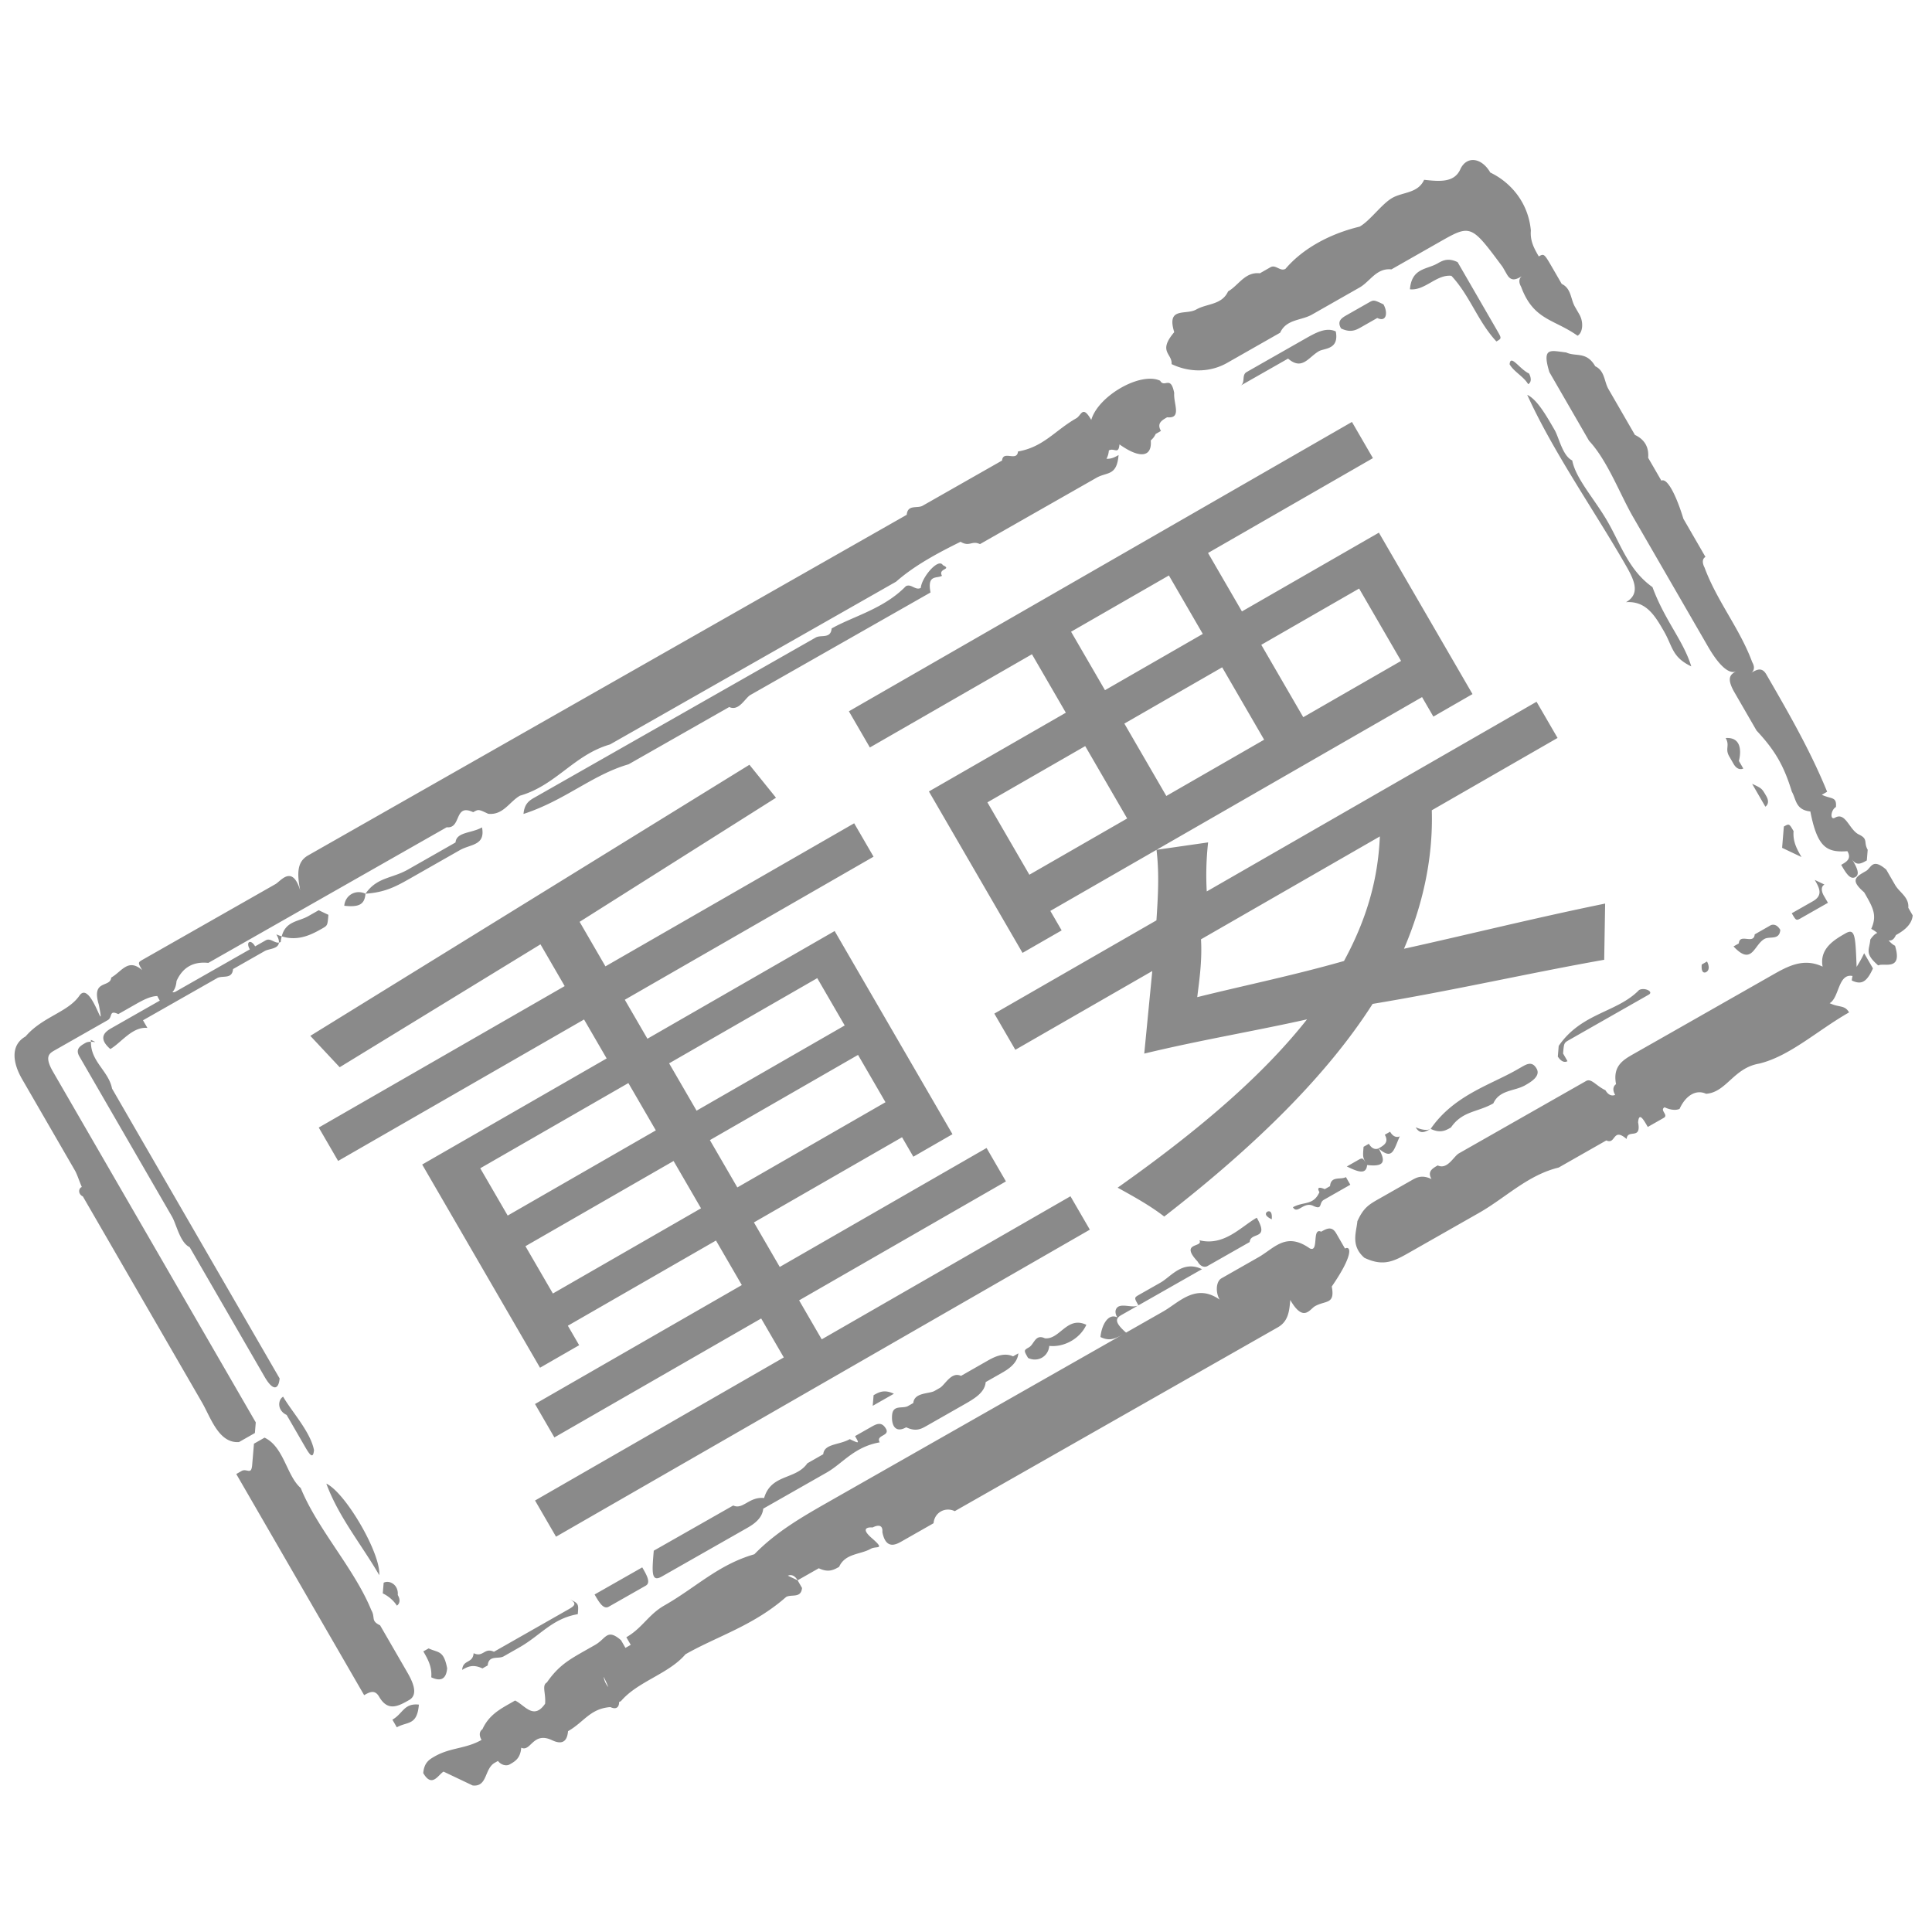 <?xml version="1.0" standalone="no"?><!DOCTYPE svg PUBLIC "-//W3C//DTD SVG 1.1//EN" "http://www.w3.org/Graphics/SVG/1.1/DTD/svg11.dtd"><svg class="icon" width="200px" height="200.00px" viewBox="0 0 1024 1024" version="1.1" xmlns="http://www.w3.org/2000/svg"><path fill="#8a8a8a" d="M1004.877 495.616c-1.142 2.504-2.452 3.098-3.886 2.801 1.009 1.137 2.109 2.222 3.415 2.842 4.193 13.732-6.088 8.842-8.909 10.44-7.465-6.482-4.654-8.079-4.188-13.732 1.444-2.094 2.647-3.118 3.712-3.482a17.556 17.556 0 0 0-3.236-2.161c3.287-7.245 0.937-11.29-3.732-19.364-7.48-6.487-4.669-8.084 0.942-11.29 2.816-1.587 3.272-7.224 10.757-0.748l4.68 8.1c2.33 4.035 7.48 6.482 7.004 12.114l2.324 4.04c-0.466 5.642-6.077 8.842-8.883 10.44z m-23.378-40.428c2.33 4.055 4.675 8.09 1.864 9.687-2.806 1.603-5.151-2.427-7.491-6.487 2.821-1.597 5.627-3.195 3.287-7.24-10.752 0.763-15.898-1.695-19.635-21.053-7.946-0.85-7.48-6.497-9.82-10.532-4.198-13.727-8.868-21.816-18.693-32.343l-11.674-20.198c-4.685-8.084-1.869-9.692 0.947-11.29-2.821 1.603-7.951-0.845-14.971-12.974l-39.726-68.721c-7.014-12.134-13.548-29.891-23.368-40.422l-21.018-36.383c-4.214-13.727 0.942-11.284 8.883-10.429 5.14 2.442 10.757-0.753 15.432 7.332 5.151 2.442 4.669 8.084 7.02 12.124l14.008 24.253c5.151 2.447 7.48 6.482 7.014 12.129l7.004 12.124c2.811-1.597 7.48 6.482 11.674 20.198l11.694 20.214c-2.806 1.603-0.481 5.642-0.481 5.642 6.548 17.761 18.693 32.338 25.247 50.099 2.335 4.05-0.476 5.647-0.476 5.647 2.811-1.603 5.606-3.2 7.951 0.855 11.684 20.204 23.368 40.422 32.251 62.228l-2.816 1.603c5.146 2.437 7.956 0.835 7.48 6.472-2.796 1.603-3.272 7.255-0.461 5.658 5.612-3.195 7.491 6.477 12.631 8.924 5.13 2.447 2.33 4.04 4.664 8.09l-0.466 5.647c-2.811 1.597-5.627 3.2-7.956-0.855z m-175.273-303.186c-2.33-4.045 0.471-5.637 0.471-5.637-2.801 1.587-5.606 3.19-7.946-0.85l-2.34-4.05c-16.829-22.651-16.829-22.651-33.679-13.066l-25.262 14.382c-7.941-0.85-11.238 6.385-16.845 9.59l-25.272 14.377c-5.612 3.2-13.573 2.35-16.845 9.595l-28.073 15.98c-8.422 4.797-19.185 5.545-29.471 0.66 0.471-5.647-7.485-6.487 1.403-16.927-4.209-13.722 6.083-8.832 11.699-12.032 5.622-3.195 13.563-2.345 16.85-9.59 5.617-3.195 8.888-10.44 16.845-9.59l2.806-1.603 2.816-1.603c2.801-1.597 5.146 2.447 7.946 0.85 8.899-10.445 22.932-18.427 39.311-22.369 5.612-3.2 11.694-12.027 17.316-15.227 5.617-3.2 13.568-2.355 16.855-9.59 7.946 0.845 15.903 1.695 19.174-5.545 3.277-7.235 11.238-6.395 15.908 1.695 10.276 4.89 20.096 15.416 21.499 30.74-0.476 5.637 1.859 9.672 4.204 13.727 2.801-1.603 2.801-1.603 7.48 6.482l4.675 8.084c5.135 2.442 4.669 8.084 7.009 12.124l2.335 4.045c2.33 4.05 1.869 9.687-0.952 11.29-12.616-8.929-23.373-8.177-29.916-25.943zM622.351 208.282c-0.461 5.652 4.209 13.732-3.738 12.887-2.811 1.603-5.617 3.195-3.282 7.24l-2.801 1.597a9.677 9.677 0 0 1-2.616 3.436c0.773 8.141-4.818 10.409-16.548 2.109h-0.031c-0.476 5.647-2.806 1.603-5.617 3.2-0.154 1.92-0.65 3.256-1.26 4.403 2.611 0.159 4.521-0.886 6.41-1.966-0.947 11.279-6.083 8.842-11.704 12.037l-61.763 35.169c-4.398-2.099-5.402 1.674-10.281-1.244-12.262 6.062-24.412 12.564-34.171 21.151L323.328 394.573c-19.18 5.54-28.549 21.627-47.729 27.162-5.612 3.195-8.888 10.445-16.85 9.59-5.146-2.437-5.146-2.437-7.951-0.845-10.291-4.884-6.083 8.837-14.039 7.987L110.413 510.356c-7.946-0.84-13.568 2.345-16.845 9.595-0.236 2.842-1.065 4.649-2.191 5.949 0.563 0.061 1.132 0.01 1.725-0.323l39.311-22.385c-2.34-4.04 0.471-5.642 2.806-1.603l5.617-3.19c2.483-1.408 4.603 1.582 7.004 1.178-0.246 3.42-5.335 3.246-7.475 4.465l-16.85 9.585c-0.466 5.632-5.606 3.195-8.422 4.792l-39.301 22.359 2.335 4.05c-7.951-0.85-14.034 7.992-19.651 11.182-7.48-6.482-1.869-9.672 0.947-11.279l2.801-1.592 11.233-6.4 11.233-6.39a33.997 33.997 0 0 1-1.326-2.422c-3.953 0.082-8.105 2.432-12.247 4.782l-8.422 4.792c-5.151-2.432-2.811 1.608-5.622 3.21l-28.073 15.969c-2.806 1.603-5.617 3.19-0.937 11.29l16.348 28.278 4.685 8.1 11.679 20.198 4.675 8.079 14.029 24.259 7.009 12.119 7.009 12.14 39.731 68.721 2.335 4.029-0.471 5.642-8.417 4.792c-10.767 0.758-14.961-12.969-19.635-21.059L43.924 634.138c-2.775-1.331-2.263-4.5-0.548-4.982-1.418-3.251-2.478-6.723-3.656-8.76l-28.047-48.502c-4.675-8.1-6.533-17.782 1.894-22.569 8.893-10.429 22.461-12.78 28.544-21.622 6.083-8.832 14.024 24.269 10.291 4.89-4.198-13.722 6.088-8.832 6.559-14.469 5.622-3.19 8.899-10.435 16.379-3.942-2.335-4.04-2.335-4.04 0.481-5.642l70.185-39.941c2.806-1.603 8.888-10.44 13.092 3.282-1.864-9.672-1.393-15.314 4.224-18.509L480.589 272.845c0.476-5.642 5.612-3.19 8.422-4.797l42.117-23.967c0.466-5.637 7.946 0.855 8.428-4.787 13.558-2.355 19.651-11.192 30.879-17.577 2.811-1.603 3.282-7.245 7.956 0.845 3.753-12.877 26.214-25.651 36.511-20.767 2.304 4.055 5.581-3.18 7.45 6.487zM149.325 496.282a17.725 17.725 0 0 0-0.532 2.975 2.652 2.652 0 0 1-0.947 0.328c0.077-1.065-0.282-2.452-1.393-4.378 0.978 0.471 1.925 0.773 2.872 1.075z m13.972-10.65l5.617-3.195 5.146 2.442c-0.466 5.642-0.466 5.642-3.267 7.245-5.089 2.883-12.483 7.014-21.463 4.163 2.022-8.095 8.914-7.788 13.967-10.655z m-29.64 290.826l0.476-5.632 0.471-5.642 2.811-1.592 2.811-1.608c10.286 4.89 11.679 20.219 19.164 26.701 8.873 21.811 28.513 42.88 37.391 64.681 2.34 4.05-0.471 5.642 4.68 8.09l9.344 16.159 4.68 8.09c2.33 4.029 7.009 12.129 1.393 15.329-5.617 3.19-11.228 6.39-15.908-1.7-2.34-4.05-5.146-2.452-7.967-0.86L125.23 781.261l2.811-1.603c2.806-1.597 5.151 2.452 5.617-3.2z m88.361 127.022c-0.947 11.269-6.083 8.832-11.694 12.032l-2.345-4.05c5.622-3.2 6.088-8.842 14.039-7.982z m-11.192-58.092c2.34 4.029-0.471 5.632-0.471 5.632s-2.34-4.04-7.48-6.492l0.471-5.632c2.811-1.587 7.951 0.855 7.48 6.492z m-37.862-59.039c10.286 4.879 28.995 37.228 28.042 48.512-9.339-16.174-21.494-30.74-28.042-48.512z m-22.897-46.07c4.669 8.079 14.49 18.611 16.353 28.298-0.471 5.632-2.796 1.603-5.14-2.452l-9.349-16.169c-5.151-2.447-4.664-8.079-1.864-9.677z m-83.661-151.158l7.004 12.129 7.014 12.119 63.099 109.138 4.68 8.09c-0.476 5.632-3.282 7.229-7.951-0.85l-39.726-68.721c-5.151-2.452-7.014-12.129-9.349-16.169l-49.08-84.89c-2.34-4.04 0.476-5.642 3.282-7.24 0.855-0.481 1.9-0.579 2.831-0.568-0.225 10.522 9.38 15.462 11.182 24.832l7.014 12.129z m-18.196-36.961c0.005-0.348-0.067-0.66-0.036-1.019 3.589 1.7 2.171 1.039 0.036 1.019z m170.301-87.209c-8.422 4.797-14.039 7.987-24.791 8.74 6.083-8.837 14.034-7.987 22.461-12.785l11.233-6.39 14.029-7.992c0.476-5.642 8.428-4.792 14.034-7.982 1.874 9.677-6.077 8.832-11.699 12.027l-25.267 14.382z m-36.035 15.13c0.476-5.637 6.093-8.837 11.238-6.39-0.471 5.637-3.282 7.245-11.238 6.39z m127.084 60.268L179.21 615.322l-10.266-17.7 130.35-74.972-12.831-22.134-106.424 65.142-15.565-16.63L397.21 405.34l14.09 17.475-104.09 65.772 13.686 23.598 131.835-75.827 10.271 17.705-131.84 75.827 11.981 20.659L442.383 493.466 504.832 601.149l-20.741 11.93-5.985-10.322-78.51 45.148 13.691 23.598 109.614-63.048 10.266 17.71-109.619 63.043 11.981 20.669 131.84-75.832 10.271 17.7-282.931 162.734-11.121-19.18 131.84-75.832-11.981-20.649-109.614 63.048-10.266-17.71 109.614-63.043-13.691-23.608-78.51 45.158 5.99 10.322-20.746 11.94-62.454-107.699 97.772-56.228-11.981-20.649z m123.602-21.908l-78.51 45.148 14.551 25.088 78.51-45.158-14.551-25.078z m-42.353 110.92l78.52-45.158-14.551-25.078-78.515 45.158 14.546 25.078z m-97.766 56.228l78.515-45.158-14.546-25.078-78.515 45.158 14.546 25.078z m-38.497-66.381l14.541 25.068 78.52-45.158-14.551-25.068-78.51 45.158z m-25.964 269.793c0.466-5.652-1.869-9.682-4.204-13.732l2.811-1.582c5.14 2.442 7.951 0.84 9.815 10.522-0.471 5.642-3.282 7.229-8.422 4.792z m72.991-41.533c5.151 2.442 5.151 2.442 4.669 8.079-13.568 2.34-19.656 11.172-30.889 17.572l-8.417 4.792c-2.811 1.603-7.946-0.84-8.428 4.792l-2.801 1.603c-5.135-2.442-7.951-0.84-10.752 0.758 0.476-5.642 5.617-3.2 6.088-8.842 5.14 2.452 5.622-3.19 10.762-0.748l39.306-22.369c2.801-1.592 5.612-3.195 0.461-5.637z m13.573-2.355l11.233-6.39 14.029-7.982c2.34 4.04 4.68 8.079 1.869 9.692l-19.651 11.172c-2.806 1.597-5.146-2.452-7.48-6.492z m166.118-99.881l2.811-1.603c0.471-5.658 8.428-4.803 11.233-6.39l2.806-1.608c2.811-1.592 6.083-8.842 11.233-6.38l14.029-8.003c2.821-1.592 8.428-4.782 13.568-2.34l2.811-1.608c-0.481 5.642-6.093 8.842-8.893 10.44l-8.428 4.792c-0.471 5.652-6.083 8.842-11.699 12.042l-19.651 11.192c-2.811 1.592-5.612 3.19-10.772 0.732-5.622 3.2-7.946-0.84-7.48-6.482 0.466-5.658 5.617-3.21 8.433-4.787z m-19.656 11.167c2.811-1.592 5.622-3.19 7.962 0.85 2.33 4.04-5.622 3.19-3.287 7.229-13.558 2.36-19.656 11.182-28.073 15.98l-33.684 19.169c-0.476 5.652-6.083 8.842-8.893 10.44l-44.918 25.559c-5.622 3.19-5.151-2.458-4.204-13.722l42.117-23.962c5.14 2.432 8.422-4.803 16.369-3.958 3.738-12.882 16.845-9.58 22.932-18.412l8.422-4.803c0.476-5.642 8.433-4.792 14.044-7.992 5.14 2.442 5.14 2.442 2.801-1.603l8.412-4.777z m12.175-17.679l-0.635 0.358 0.635-0.358z m-11.223 6.39l0.471-5.632c2.806-1.592 5.617-3.19 10.757-0.758l-11.228 6.39z m93.578-31.759c-0.471 5.652-6.083 8.852-11.238 6.39-2.319-4.019-2.319-4.019 0.481-5.632 2.806-1.592 3.277-7.229 8.422-4.792 7.951 0.85 11.709-12.032 21.985-7.142-3.287 7.25-11.709 12.037-19.651 11.177zM230.42 930.918c8.428-4.782 16.384-3.932 24.806-8.73-2.34-4.05 0.471-5.652 0.471-5.652 3.277-7.229 8.893-10.429 14.505-13.619l2.811-1.603c5.14 2.442 9.815 10.532 15.903 1.7 0.471-5.642-1.869-9.692 0.942-11.279 6.093-8.832 11.709-12.032 20.132-16.819l5.606-3.18v-0.02c5.622-3.19 6.088-8.842 13.568-2.36l2.34 4.05 2.801-1.603-2.33-4.04c8.422-4.792 11.709-12.032 20.132-16.819 16.84-9.59 28.539-21.632 47.718-27.151 11.704-12.042 25.738-20.029 39.777-28.032l176.896-100.639c8.422-4.792 17.316-15.222 29.937-6.292-2.335-4.029-1.864-9.692 0.947-11.29l19.645-11.182c8.428-4.792 14.515-13.619 27.151-4.7 5.125 2.452 0.927-11.269 6.083-8.832 2.811-1.592 5.612-3.18 7.946 0.85l4.669 8.09c2.821-1.608 5.156 2.442-7.014 20.122 1.853 9.672-3.282 7.229-8.899 10.429-2.801 1.592-6.088 8.832-13.092-3.302-0.481 5.652-0.947 11.279-6.559 14.469l-171.264 97.459c-5.146-2.442-10.772 0.758-11.238 6.4l-16.84 9.58c-2.811 1.603-8.428 4.792-10.296-4.89 0.471-5.642-5.151-2.442-5.151-2.442s-7.941-0.86-0.461 5.632c7.475 6.492 2.335 4.04-0.476 5.642-5.612 3.2-13.568 2.35-16.84 9.6-2.821 1.592-5.622 3.19-10.767 0.742l-11.228 6.38c-2.335-4.029-5.14-2.432-5.14-2.432l5.14 2.432 2.335 4.06c-0.471 5.642-5.612 3.19-8.422 4.782-17.316 15.242-36.5 20.772-53.345 30.372-8.883 10.419-25.267 14.372-34.166 24.801-0.43 0.241-0.701 0.358-1.014 0.522 0.036 2.499-1.336 4.229-4.608 2.668-10.752 0.758-14.049 8.003-22.461 12.769-0.471 5.652-3.277 7.25-8.422 4.803-10.291-4.879-11.233 6.4-16.374 3.958-0.471 5.642-3.277 7.24-6.088 8.832-1.828 1.039-4.628 0.338-6.241-1.818l-1.71 0.968c-5.617 3.21-3.748 12.872-11.699 12.032l-15.442-7.342c-2.801 1.608-6.083 8.832-10.757 0.778 0.471-5.652 3.277-7.25 6.083-8.852z m92.006-36.746a75.776 75.776 0 0 0-2.478-5.448c0.297 2.115 1.162 3.907 2.478 5.448z m373.622-255.043c-5.14-2.458-8.422 4.792-10.767 0.732 5.627-3.19 10.778-0.732 14.044-7.992-2.335-4.029 2.806-1.592 2.806-1.592l2.816-1.592c0.461-5.652 5.606-3.2 8.412-4.803l2.335 4.05-14.029 7.992c-2.816 1.608-0.481 5.647-5.617 3.205z m104.079-446.039c0.471-5.642 5.151 2.452 10.291 4.89 0 0 2.345 4.045-0.471 5.647-2.33-4.055-7.48-6.487-9.82-10.537z m23.844 34.79c2.34 4.04 4.204 13.722 9.349 16.164 1.859 9.692 11.689 20.219 18.703 32.338 7.004 12.134 11.203 25.856 23.828 34.796 6.543 17.756 16.353 28.283 20.562 42.01-10.291-4.895-9.82-10.527-14.495-18.616-4.669-8.079-9.349-16.164-20.101-15.406 8.417-4.792 3.743-12.887-0.937-20.972-16.353-28.288-37.862-59.039-51.415-88.929 5.161 2.442 9.836 10.527 14.505 18.616z m1.705 332.109l0.471-5.642c12.175-17.679 30.889-17.582 42.578-29.599 2.816-1.603 7.951 0.85 5.151 2.432l-42.112 23.972c-2.826 1.603-2.826 1.603-3.292 7.229l2.34 4.05c-2.796 1.608-5.135-2.442-5.135-2.442z m-22.006 7.153l2.821-1.608c2.796-1.603 5.606-3.19 7.936 0.84 2.345 4.06-3.272 7.25-6.083 8.852-5.612 3.19-13.563 2.34-16.84 9.58-8.417 4.803-16.384 3.932-22.467 12.78-2.806 1.608-5.612 3.19-10.757 0.742 12.175-17.669 31.37-23.209 45.389-31.186z m-53.33 30.336s5.13 2.442 7.946 0.84c-2.816 1.603-5.617 3.21-7.946-0.84z m-25.754 20.014c-2.335-4.029-2.335-4.029-1.859-9.672l2.801-1.592c2.335 4.029 5.146 2.442 5.146 2.442 4.669 8.079 1.864 9.687-6.088 8.822z m-10.747 0.768l5.612-3.2c2.806-1.603 2.806-1.603 5.14 2.432-0.466 5.647-5.617 3.2-10.752 0.768z m20.132-16.819l2.811-1.608c2.324 4.05 5.135 2.442 5.135 2.442-3.282 7.25-3.748 12.892-11.238 6.4 2.811-1.608 5.612-3.205 3.292-7.235zM671.718 642.222s2.811-1.592 2.335 4.04c-5.146-2.452-2.335-4.04-2.335-4.04z m-5.612 3.19c7.014 12.129-3.297 7.24-3.753 12.892l-22.456 12.78s-2.816 1.608-5.146-2.458c-9.82-10.522 3.282-7.219 0.952-11.269 13.082 3.272 21.985-7.148 30.403-11.945zM583.27 708.659c0.481-5.642 3.758-12.872 8.899-10.429-2.34-4.04 0.471-5.632 0.471-5.632 2.801-1.608 7.951 0.84 10.752-0.758-2.33-4.04-2.33-4.04 0.466-5.652l11.238-6.38c5.617-3.2 11.694-12.032 21.985-7.122l-42.102 23.951c-2.811 1.592-5.632 3.19 1.859 9.672-5.612 3.2-8.428 4.803-13.568 2.35z m242.268-317.532l-66.662 38.339c0.748 25.139-4.654 49.889-14.735 73.395 33.28-7.337 69.524-16.379 106.614-23.946l-0.497 29.788c-39.434 6.953-79.493 16.215-122.747 23.383-23.803 37.299-61.394 74.67-110.449 112.712-7.245-5.658-15.969-10.491-24.689-15.309 44.846-31.688 77.594-60.36 100.378-89.211-27.981 6.262-56.817 11.039-86.272 18.15l4.255-43.761-72.586 41.748-11.131-19.18 85.919-49.423c0.794-12.262 1.587-24.515 0.041-37.396l27.351-3.927a155.054 155.054 0 0 0-0.727 25.994l174.802-100.541 11.136 19.185z m-188.989 106.732c0.686 11.407-0.963 22.19-1.987 30.653 24.172-6.031 50.668-11.438 77.783-19.164 12.416-22.892 18.038-43.832 19.011-66.022l-94.807 54.533z m125.261-358.17c2.796-1.597 5.606-3.195 10.752-0.753l4.68 8.095L793.6 175.324c2.335 4.045 2.335 4.045-0.476 5.647-9.82-10.527-14.024-24.259-23.844-34.78-7.951-0.855-14.039 7.992-21.985 7.137 0.937-11.295 8.883-10.435 14.515-13.64zM397.737 368.343c-2.816 1.597-6.088 8.842-11.233 6.39L333.158 405.094c-19.18 5.54-33.695 19.174-55.685 26.312 0.466-5.642 3.277-7.24 6.088-8.837l148.803-84.68c2.801-1.592 7.956 0.85 8.422-4.797 11.223-6.385 27.607-10.337 39.306-22.364 2.801-1.597 5.146 2.452 7.946 0.855 0.486-5.647 9.385-16.077 11.704-12.037 5.146 2.437-2.801 1.597-0.461 5.637-2.811 1.603-7.962-0.845-6.083 8.842L397.737 368.343z m284.969-178.278l-25.257 14.377c2.811-1.603 0.466-5.642 3.287-7.24l2.796-1.597 2.816-1.603 2.806-1.603 22.456-12.78c5.622-3.19 11.244-6.39 16.379-3.948 1.874 9.687-6.088 8.842-8.888 10.44-5.622 3.2-8.893 10.44-16.394 3.953z m47.268-21.519l-8.422 4.797c-2.806 1.592-5.612 3.19-10.762 0.748-2.345-4.045 0.471-5.647 3.287-7.24l2.796-1.597 8.428-4.792c2.811-1.603 2.811-1.603 7.951 0.85 2.345 4.04 1.874 9.677-3.277 7.235z m29.737 211.261l-5.99-10.332-197.018 113.321 5.99 10.332-20.736 11.919-49.618-85.56 72.576-41.743-17.961-30.981-85.908 49.413-11.121-19.18 266.634-153.359 11.121 19.18-87.398 50.268 17.966 30.981 72.591-41.748 49.618 85.56-20.746 11.93z m-236.37 45.455l22.241 38.364 51.84-29.819-22.241-38.359-51.84 29.814z m96.195-120.253l-51.845 29.819 17.971 30.981 51.84-29.819-17.966-30.981z m28.237 48.686l-51.845 29.819 22.246 38.364 51.84-29.819-22.241-38.364z m72.586-41.754l-51.855 29.824 22.246 38.359 51.85-29.824-22.241-38.359z m181.591 199.276l2.796-1.603s2.324 4.04-0.461 5.632c0 0.005-2.811 1.603-2.335-4.029z m16.891-106.312l-2.335-4.05c-2.335-4.045 0.471-5.642-1.864-9.677 10.752-0.758 7.004 12.129 7.004 12.129l2.335 4.024s-2.801 1.608-5.14-2.427z m9.81 10.522c5.166 2.437 5.166 2.437 7.491 6.482 2.35 4.04-0.471 5.647-0.471 5.647l-7.02-12.129z m14.94 77.45c-0.476 5.658-5.612 3.195-8.428 4.797-5.612 3.2-6.554 14.484-16.358 3.948l2.801-1.592c0.471-5.652 7.951 0.845 8.428-4.792l2.801-1.603 2.816-1.603 2.801-1.603c-0.005 0.005 2.811-1.592 5.14 2.447z m1.418-49.152l0.476-5.642c2.811-1.603 2.811-1.603 5.146 2.437-0.466 5.647 1.869 9.687 4.198 13.727l-10.276-4.879 0.456-5.642z m23.844 34.775l-14.044 7.987c-2.79 1.597-2.79 1.597-5.14-2.442l11.228-6.385c5.617-3.2 3.292-7.229 0.957-11.284l5.135 2.452c-2.801 1.603-0.476 5.632-0.476 5.632l2.34 4.04zM731.136 635.269l16.845-9.58c2.811-1.608 5.622-3.2 10.757-0.748-2.335-4.04 0.486-5.642 3.282-7.24 5.146 2.442 8.428-4.792 11.223-6.39l64.573-36.741 2.816-1.603c2.821-1.608 5.14 2.432 10.286 4.879 2.345 4.05 5.146 2.452 5.146 2.452-2.34-4.05 0.476-5.652 0.476-5.652-1.869-9.672 3.748-12.861 9.354-16.061l19.666-11.172 53.345-30.362c8.428-4.803 16.85-9.59 27.131-4.71-1.869-9.682 6.564-14.469 12.175-17.669 5.069-2.883 5.197 1.546 5.837 17.802 1.116-1.869 2.493-3.978 3.988-7.26l4.669 8.074c-3.282 7.25-6.083 8.837-11.223 6.39 0.077-0.891 0.225-1.649 0.404-2.381-7.69-1.5-6.984 11.5-12.129 14.418 5.151 2.442 7.956 0.84 10.296 4.879-16.845 9.58-31.345 23.229-47.734 27.162-13.558 2.35-17.306 15.232-28.073 15.98-5.135-2.442-10.757 0.748-14.029 7.992 0 0-2.811 1.592-7.956-0.85-2.811 1.608 2.324 4.05-0.471 5.642l-8.428 4.792c-2.324-4.029-4.664-8.079-5.135-2.432 1.864 9.682-5.617 3.18-6.083 8.822-7.485-6.472-5.632 3.2-10.752 0.748l-25.272 14.382c-16.384 3.958-28.083 15.98-42.117 23.972l-36.516 20.772c-8.422 4.792-14.024 7.992-24.325 3.092-7.47-6.492-4.209-13.732-3.732-19.369 3.277-7.229 6.088-8.842 11.704-12.032z"  /></svg>